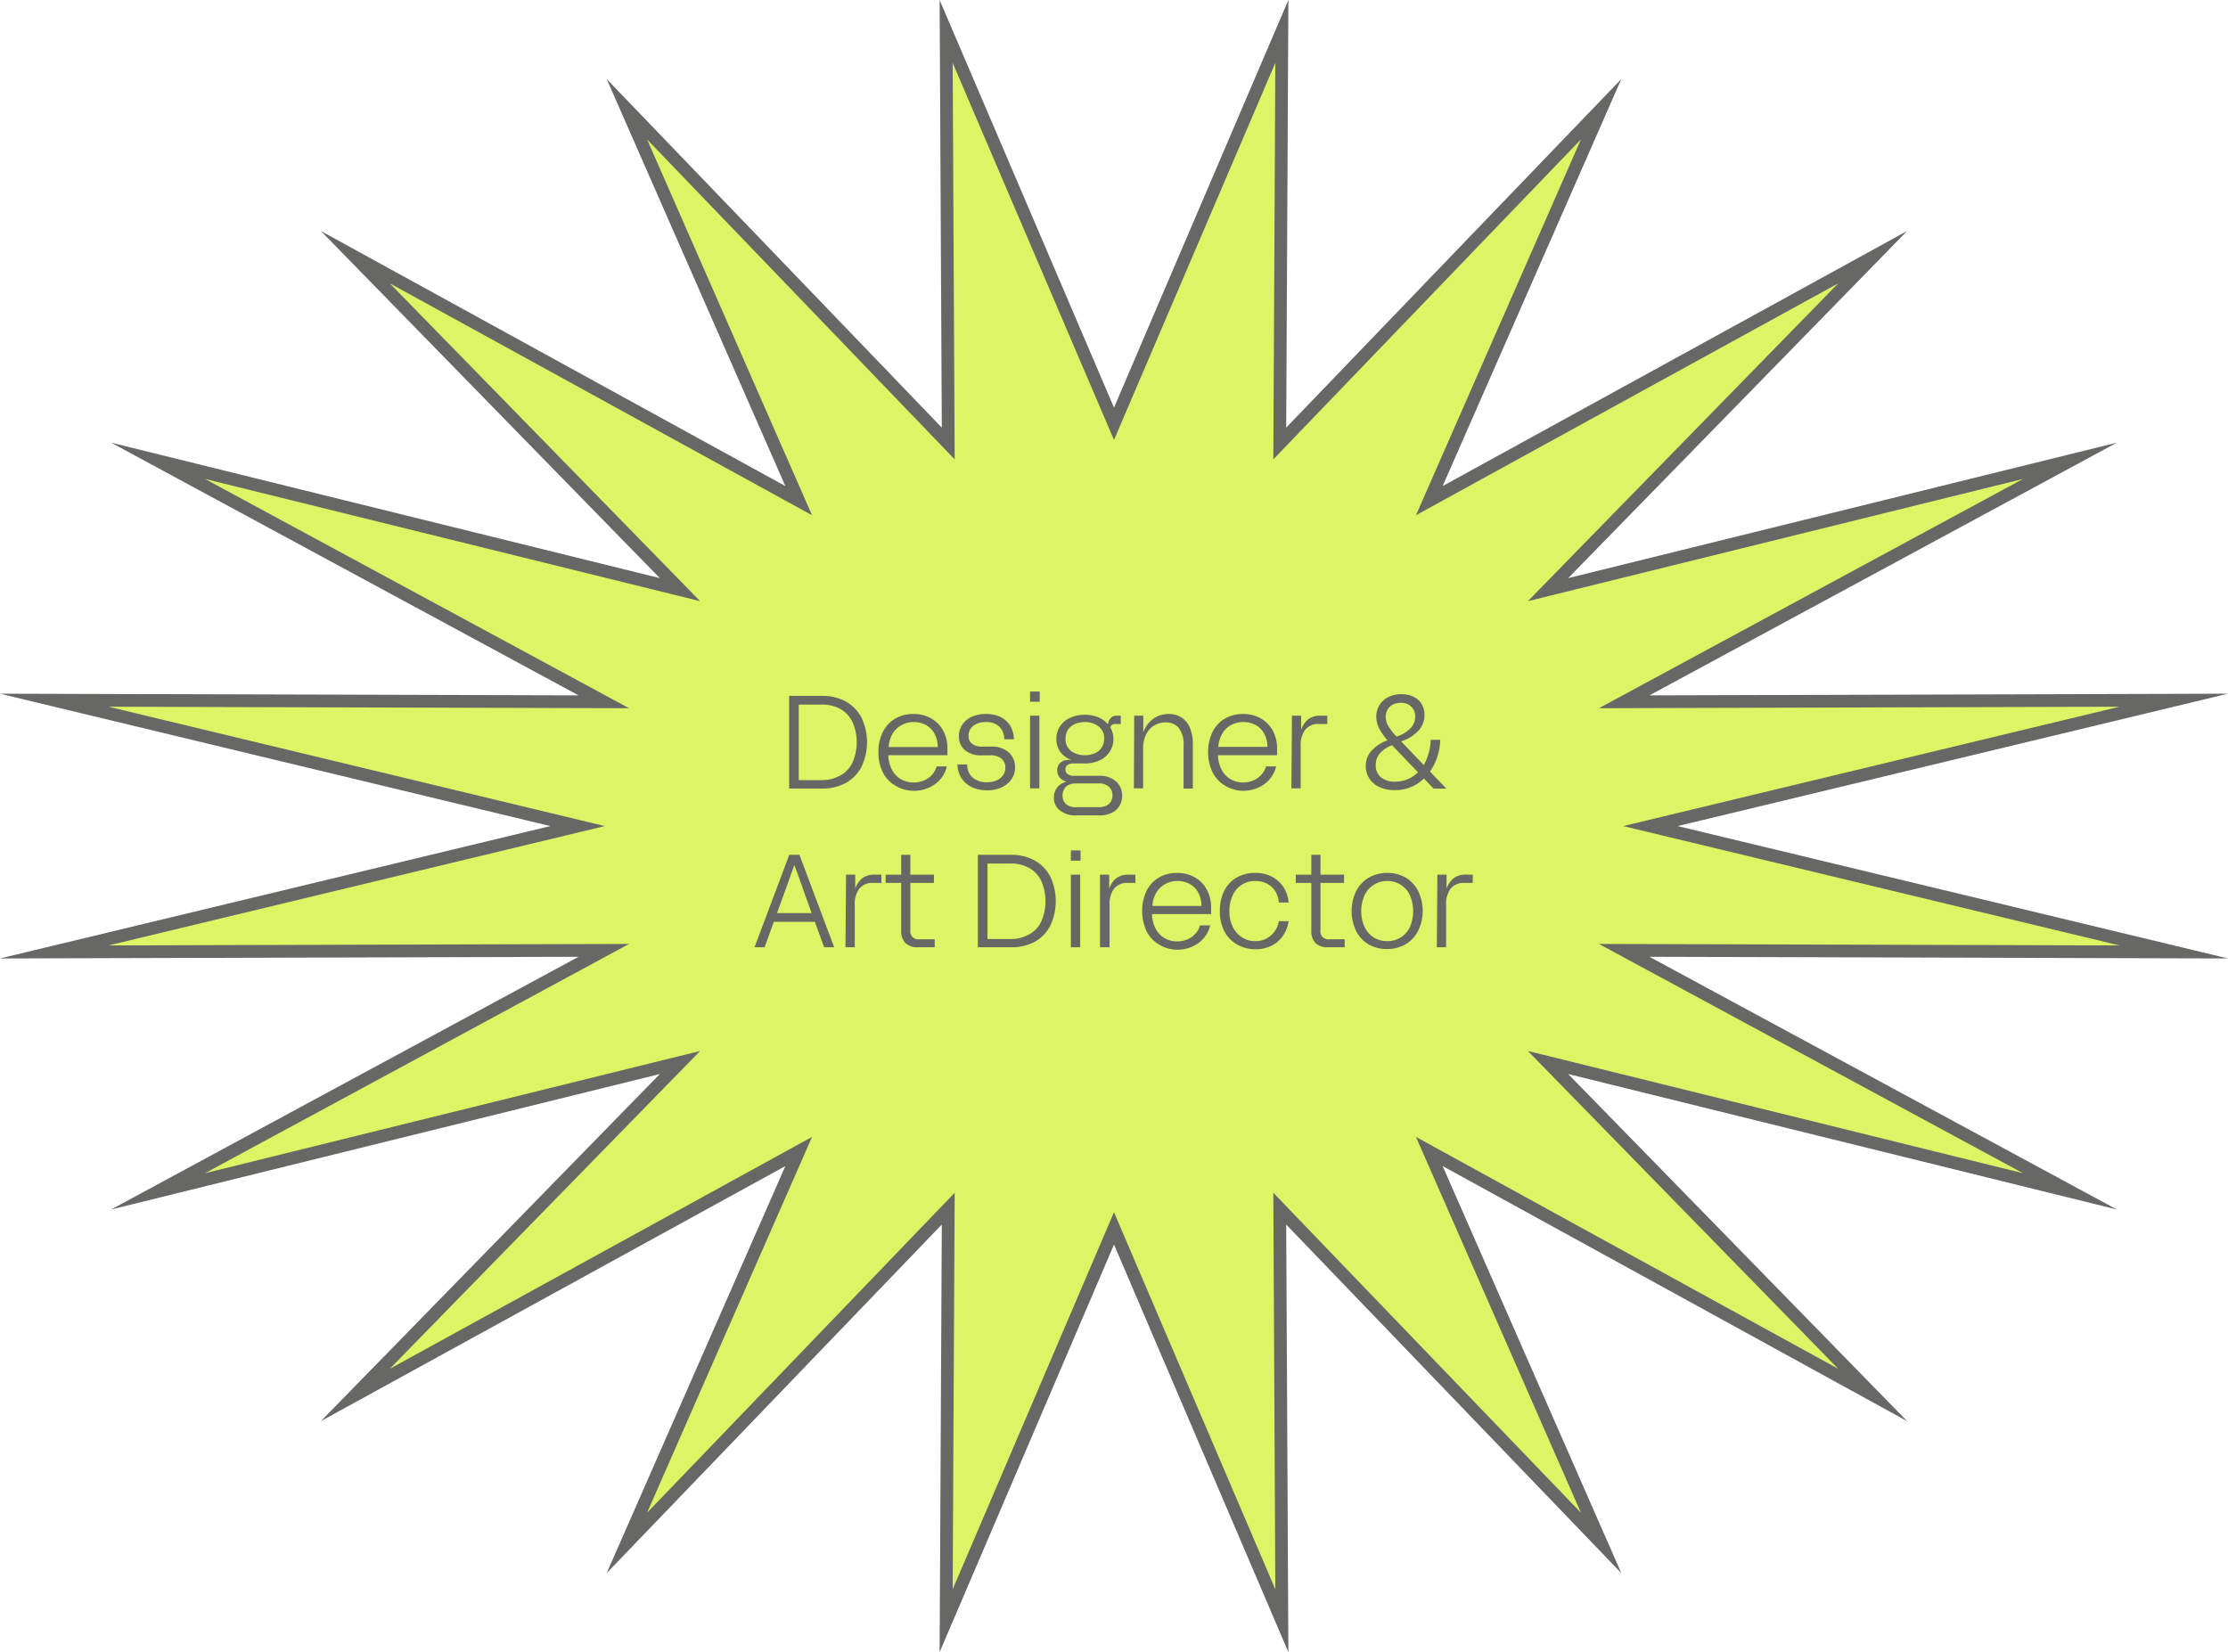 <svg xmlns="http://www.w3.org/2000/svg" viewBox="0 0 350.4 259.88"><defs><style>.cls-1{fill:rgb(221, 244,100);}.cls-2{fill:none;stroke:#676766;stroke-miterlimit:10;stroke-width:2px;}.cls-3{fill:#676766;}</style></defs><g id="Camada_2" data-name="Camada 2"><g id="Camada_1-2" data-name="Camada 1"><polygon class="cls-1" points="175.2 66.66 201.6 4.94 201.27 69.76 251.81 17.18 224.79 78.75 294.52 40.45 243.46 92.75 325.55 72.48 255.44 110.39 341.87 110.14 259.57 129.94 341.87 149.74 255.44 149.49 325.55 187.4 243.46 167.13 294.52 219.43 224.79 181.13 251.81 242.7 201.27 190.12 201.6 254.94 175.2 193.22 148.8 254.94 149.13 190.12 98.59 242.7 125.61 181.13 55.88 219.43 106.94 167.13 24.85 187.4 94.96 149.49 8.53 149.74 90.83 129.94 8.53 110.14 94.96 110.39 24.85 72.48 106.94 92.75 55.88 40.45 125.61 78.75 98.59 17.18 149.13 69.76 148.8 4.94 175.2 66.66"/><polygon class="cls-2" points="175.2 66.66 201.6 4.94 201.27 69.76 251.81 17.18 224.79 78.75 294.52 40.45 243.46 92.75 325.55 72.48 255.44 110.39 341.87 110.14 259.57 129.94 341.87 149.74 255.44 149.49 325.55 187.4 243.46 167.13 294.52 219.43 224.79 181.13 251.81 242.7 201.27 190.12 201.6 254.94 175.2 193.22 148.8 254.94 149.13 190.12 98.59 242.7 125.61 181.13 55.88 219.43 106.94 167.13 24.85 187.4 94.96 149.49 8.53 149.74 90.83 129.94 8.53 110.14 94.96 110.39 24.85 72.48 106.94 92.75 55.88 40.45 125.61 78.75 98.59 17.18 149.13 69.76 148.8 4.94 175.2 66.66"/><path class="cls-3" d="M124.11,109.46h5.2a7.61,7.61,0,0,1,3.66.86,6.2,6.2,0,0,1,2.49,2.51,9,9,0,0,1,0,7.84,6.14,6.14,0,0,1-2.49,2.51,7.61,7.61,0,0,1-3.66.86h-5.2Zm8,12.56a4.58,4.58,0,0,0,1.93-2,7.94,7.94,0,0,0,0-6.52,4.56,4.56,0,0,0-1.92-2,5.88,5.88,0,0,0-2.82-.67h-3.68v11.88h3.68A5.78,5.78,0,0,0,132.12,122Z"/><path class="cls-3" d="M140.78,123.56a5.07,5.07,0,0,1-1.95-2.1,7,7,0,0,1-.68-3.15,6.82,6.82,0,0,1,.7-3.17,5,5,0,0,1,1.93-2.1,5.66,5.66,0,0,1,2.89-.73,5.49,5.49,0,0,1,2.76.69,4.94,4.94,0,0,1,1.9,1.92,5.88,5.88,0,0,1,.67,2.87v1h-9.29a5.28,5.28,0,0,0,.54,2.24,3.69,3.69,0,0,0,1.39,1.51,3.85,3.85,0,0,0,2.05.54,3.94,3.94,0,0,0,2.29-.68,3.39,3.39,0,0,0,1.33-1.84h1.59a4.58,4.58,0,0,1-1,2,4.94,4.94,0,0,1-1.82,1.34,5.88,5.88,0,0,1-2.42.49A5.58,5.58,0,0,1,140.78,123.56Zm6.22-8.09a3.37,3.37,0,0,0-1.31-1.39,3.93,3.93,0,0,0-2-.5,3.85,3.85,0,0,0-2,.53,3.61,3.61,0,0,0-1.37,1.4,5,5,0,0,0-.57,2h7.73A4.31,4.31,0,0,0,147,115.47Z"/><path class="cls-3" d="M152.81,123.8a3.89,3.89,0,0,1-1.61-1.41,4.26,4.26,0,0,1-.62-2.14h1.53a2.64,2.64,0,0,0,.88,2.08,3.33,3.33,0,0,0,2.24.71,3.59,3.59,0,0,0,1.52-.29,2.31,2.31,0,0,0,1-.81,2,2,0,0,0,.36-1.19,1.76,1.76,0,0,0-.62-1.43,2.8,2.8,0,0,0-1.82-.51h-1.31a3.87,3.87,0,0,1-2.6-.81,2.77,2.77,0,0,1-.95-2.21,3.21,3.21,0,0,1,.51-1.77,3.49,3.49,0,0,1,1.47-1.25,5.31,5.31,0,0,1,2.27-.46,5.15,5.15,0,0,1,2.34.5,3.67,3.67,0,0,1,1.5,1.39,4.47,4.47,0,0,1,.56,2.09h-1.52a2.81,2.81,0,0,0-.78-2,2.93,2.93,0,0,0-2.1-.71,3.09,3.09,0,0,0-2,.6,1.89,1.89,0,0,0-.74,1.55,1.5,1.5,0,0,0,.58,1.28,2.53,2.53,0,0,0,1.57.43h1.4a4,4,0,0,1,2.77.9,3.09,3.09,0,0,1,1,2.37,3.21,3.21,0,0,1-.56,1.85,3.62,3.62,0,0,1-1.54,1.28,5.25,5.25,0,0,1-2.32.47A5.45,5.45,0,0,1,152.81,123.8Z"/><path class="cls-3" d="M162,108.77h1.52v1.61H162Zm0,3.81h1.46V124H162Z"/><path class="cls-3" d="M166.65,127.45a2.46,2.46,0,0,1-.9-2,2.46,2.46,0,0,1,2-2.48v0a2.15,2.15,0,0,1-1.09-.68,1.67,1.67,0,0,1-.39-1.11,1.57,1.57,0,0,1,.49-1.2,1.89,1.89,0,0,1,1.32-.45l.4,0v0a3.61,3.61,0,0,1-1.74-1.29,3.44,3.44,0,0,1-.61-2,3.55,3.55,0,0,1,.58-2,3.79,3.79,0,0,1,1.61-1.34,5.58,5.58,0,0,1,2.31-.47,5.28,5.28,0,0,1,2.27.48,3.84,3.84,0,0,1,1.61,1.36,3.46,3.46,0,0,1,.6,2,3.56,3.56,0,0,1-.6,2,3.75,3.75,0,0,1-1.61,1.35,5.33,5.33,0,0,1-2.29.47h-1.8a1.51,1.51,0,0,0-.91.24.79.79,0,0,0-.34.7.87.87,0,0,0,.35.74,1.67,1.67,0,0,0,1,.26h4a3.75,3.75,0,0,1,2.57.86,2.87,2.87,0,0,1,1,2.24,3.08,3.08,0,0,1-.43,1.65,2.76,2.76,0,0,1-1.24,1.09,4.31,4.31,0,0,1-1.89.39h-3.61A3.92,3.92,0,0,1,166.65,127.45Zm7.29-.7a1.72,1.72,0,0,0,.76-.64,1.86,1.86,0,0,0,.26-1,1.73,1.73,0,0,0-.58-1.37,2.28,2.28,0,0,0-1.55-.51h-3.6a2.6,2.6,0,0,0-1.17.24,1.54,1.54,0,0,0-.71.67,2,2,0,0,0-.24,1,1.73,1.73,0,0,0,.54,1.33,2.29,2.29,0,0,0,1.6.5h3.54A2.78,2.78,0,0,0,173.94,126.75Zm-1.79-8.25a2.43,2.43,0,0,0,1.09-.88,2.51,2.51,0,0,0,.41-1.43,2.29,2.29,0,0,0-.88-1.93,3.4,3.4,0,0,0-2.14-.68,3.89,3.89,0,0,0-1.57.31,2.52,2.52,0,0,0-1.08.87,2.49,2.49,0,0,0-.4,1.43,2.3,2.3,0,0,0,.87,1.94,3.49,3.49,0,0,0,2.18.66A3.78,3.78,0,0,0,172.15,118.5Zm1.89-4.67h.25a1.5,1.5,0,0,1,.43-.92,1.26,1.26,0,0,1,.91-.33h.64v1.3h-.87a.79.79,0,0,0-.54.15.88.88,0,0,0-.25.47Z"/><path class="cls-3" d="M178.38,112.58h1.43v2.53h.05a4.31,4.31,0,0,1,1.54-2.06,4.09,4.09,0,0,1,2.43-.74,3.68,3.68,0,0,1,2,.56,3.5,3.5,0,0,1,1.31,1.62,6.6,6.6,0,0,1,.46,2.55v7h-1.46v-6.81a4.13,4.13,0,0,0-.76-2.74,2.58,2.58,0,0,0-2.05-.86,3.57,3.57,0,0,0-1.74.44,3.33,3.33,0,0,0-1.31,1.39,4.84,4.84,0,0,0-.5,2.29V124h-1.45Z"/><path class="cls-3" d="M192.64,123.56a5.07,5.07,0,0,1-1.95-2.1,7.53,7.53,0,0,1,0-6.32,5,5,0,0,1,1.94-2.1,5.6,5.6,0,0,1,2.88-.73,5.49,5.49,0,0,1,2.76.69,4.87,4.87,0,0,1,1.9,1.92,5.88,5.88,0,0,1,.68,2.87v1h-9.3a5.14,5.14,0,0,0,.55,2.24,3.67,3.67,0,0,0,1.38,1.51,3.85,3.85,0,0,0,2,.54,3.92,3.92,0,0,0,2.29-.68,3.41,3.41,0,0,0,1.34-1.84h1.58a4.58,4.58,0,0,1-1,2,4.85,4.85,0,0,1-1.82,1.34,5.85,5.85,0,0,1-2.42.49A5.57,5.57,0,0,1,192.64,123.56Zm6.22-8.09a3.46,3.46,0,0,0-1.32-1.39,4.18,4.18,0,0,0-4,0,3.59,3.59,0,0,0-1.36,1.4,4.85,4.85,0,0,0-.58,2h7.73A4.43,4.43,0,0,0,198.86,115.47Z"/><path class="cls-3" d="M203.19,112.58h1.44v2.21h0a3.75,3.75,0,0,1,1.11-1.65,3.18,3.18,0,0,1,2-.56h1v1.3h-1.29a2.62,2.62,0,0,0-2.16.88,4,4,0,0,0-.73,2.62V124h-1.46Z"/><path class="cls-3" d="M217,123.83a3.76,3.76,0,0,1-1.62-1.34,3.59,3.59,0,0,1-.58-2,3.52,3.52,0,0,1,.89-2.39,6.39,6.39,0,0,1,2.51-1.65l1.62-.65a5.26,5.26,0,0,0,2.06-1.3,2.54,2.54,0,0,0,.69-1.76,2.11,2.11,0,0,0-.61-1.58,2.24,2.24,0,0,0-1.66-.61,2.7,2.7,0,0,0-1.27.29,2,2,0,0,0-.82.8,2.19,2.19,0,0,0-.28,1.12,3,3,0,0,0,.4,1.44,9.48,9.48,0,0,0,1.39,1.75l7.75,8.1h-2l-6.86-7.16a10.25,10.25,0,0,1-1.67-2.24,4.16,4.16,0,0,1-.49-1.89,3.45,3.45,0,0,1,.47-1.79,3.33,3.33,0,0,1,1.36-1.29,4.4,4.4,0,0,1,2.1-.48,4.13,4.13,0,0,1,2,.44,2.87,2.87,0,0,1,1.24,1.17,3.48,3.48,0,0,1,.41,1.68,3.64,3.64,0,0,1-.82,2.3,6.43,6.43,0,0,1-2.7,1.78l-1.63.67a4.7,4.7,0,0,0-1.89,1.29,2.76,2.76,0,0,0-.63,1.79,2.41,2.41,0,0,0,.81,1.93,3.26,3.26,0,0,0,2.23.7,5,5,0,0,0,2.75-.78,5.59,5.59,0,0,0,2-2.27,8.82,8.82,0,0,0,.86-3.53h1.5a9.36,9.36,0,0,1-1.05,4.06,7.62,7.62,0,0,1-2.56,2.85,6.21,6.21,0,0,1-3.52,1A5.5,5.5,0,0,1,217,123.83Z"/><path class="cls-3" d="M124.13,134.46h1.6L131.19,149h-1.58l-3.27-9c-.17-.54-.35-1.07-.55-1.58l-.42-1.18c-.09-.25-.24-.65-.45-1.17h0c-.47,1.3-.94,2.61-1.4,3.93l-3.27,9h-1.58Zm-2.71,9.17h7.06V145h-7.06Z"/><path class="cls-3" d="M133.06,137.58h1.44v2.21h0a3.68,3.68,0,0,1,1.12-1.65,3.15,3.15,0,0,1,2-.56h1v1.3h-1.29a2.65,2.65,0,0,0-2.17.88,4.07,4.07,0,0,0-.73,2.62V149h-1.46Z"/><path class="cls-3" d="M139.29,137.58h7.59v1.3h-7.59Zm3.12,10.78a2.75,2.75,0,0,1-.68-2v-11.9h1.44v11.83a1.26,1.26,0,0,0,1.46,1.46H147V149h-2.56A2.73,2.73,0,0,1,142.41,148.36Z"/><path class="cls-3" d="M153.79,134.46H159a7.61,7.61,0,0,1,3.66.86,6.2,6.2,0,0,1,2.49,2.51,9.08,9.08,0,0,1,0,7.84,6.14,6.14,0,0,1-2.49,2.51A7.61,7.61,0,0,1,159,149h-5.21Zm8,12.56a4.55,4.55,0,0,0,1.94-2,7.94,7.94,0,0,0,0-6.52,4.58,4.58,0,0,0-1.93-2,5.84,5.84,0,0,0-2.81-.67h-3.69v11.88H159A5.74,5.74,0,0,0,161.8,147Z"/><path class="cls-3" d="M168.42,133.77h1.52v1.61h-1.52Zm0,3.81h1.46V149h-1.46Z"/><path class="cls-3" d="M173,137.58h1.44v2.21h0a3.68,3.68,0,0,1,1.12-1.65,3.15,3.15,0,0,1,2-.56h1v1.3H177.4a2.65,2.65,0,0,0-2.17.88,4,4,0,0,0-.73,2.62V149H173Z"/><path class="cls-3" d="M182.26,148.56a5.07,5.07,0,0,1-1.95-2.1,7.63,7.63,0,0,1,0-6.32,5.13,5.13,0,0,1,1.94-2.1,5.66,5.66,0,0,1,2.89-.73,5.54,5.54,0,0,1,2.76.69,4.85,4.85,0,0,1,1.89,1.92,5.88,5.88,0,0,1,.68,2.87v1h-9.29a5.28,5.28,0,0,0,.54,2.24,3.69,3.69,0,0,0,1.39,1.51,3.85,3.85,0,0,0,2,.54,3.94,3.94,0,0,0,2.29-.68,3.39,3.39,0,0,0,1.33-1.84h1.59a4.58,4.58,0,0,1-1,2,4.89,4.89,0,0,1-1.83,1.34,5.8,5.8,0,0,1-2.41.49A5.58,5.58,0,0,1,182.26,148.56Zm6.22-8.09a3.44,3.44,0,0,0-1.31-1.39,3.93,3.93,0,0,0-2-.5,3.83,3.83,0,0,0-2,.53,3.61,3.61,0,0,0-1.37,1.4,4.84,4.84,0,0,0-.57,2h7.73A4.31,4.31,0,0,0,188.48,140.47Z"/><path class="cls-3" d="M194.54,148.56a5.19,5.19,0,0,1-2-2.1,6.83,6.83,0,0,1-.69-3.15,7.08,7.08,0,0,1,.66-3.14,5,5,0,0,1,1.94-2.11,5.83,5.83,0,0,1,3-.75,5.42,5.42,0,0,1,2.66.63,4.77,4.77,0,0,1,1.78,1.67,5.27,5.27,0,0,1,.77,2.35h-1.54a3.83,3.83,0,0,0-.51-1.69,3.34,3.34,0,0,0-1.27-1.23,3.89,3.89,0,0,0-1.89-.46,3.8,3.8,0,0,0-3.6,2.29,5.6,5.6,0,0,0-.5,2.44,5.42,5.42,0,0,0,.54,2.5,4.07,4.07,0,0,0,1.47,1.65,3.82,3.82,0,0,0,2.09.58,3.48,3.48,0,0,0,1.84-.48,3.83,3.83,0,0,0,1.27-1.19,3.75,3.75,0,0,0,.56-1.47h1.54a5.4,5.4,0,0,1-.82,2.19,4.77,4.77,0,0,1-1.77,1.62,5.48,5.48,0,0,1-2.62.6A5.74,5.74,0,0,1,194.54,148.56Z"/><path class="cls-3" d="M203.79,137.58h7.59v1.3h-7.59Zm3.12,10.78a2.75,2.75,0,0,1-.68-2v-11.9h1.44v11.83a1.26,1.26,0,0,0,1.46,1.46h2.35V149h-2.56A2.73,2.73,0,0,1,206.91,148.36Z"/><path class="cls-3" d="M215.31,148.59a5.17,5.17,0,0,1-2-2.08,7.27,7.27,0,0,1,0-6.39,5.26,5.26,0,0,1,2-2.09,5.75,5.75,0,0,1,2.88-.72A5.65,5.65,0,0,1,221,138a5.22,5.22,0,0,1,2,2.09,7.18,7.18,0,0,1,0,6.39,5.13,5.13,0,0,1-2,2.08,5.65,5.65,0,0,1-2.83.72A5.75,5.75,0,0,1,215.31,148.59Zm4.95-1.11a3.84,3.84,0,0,0,1.46-1.62,6.38,6.38,0,0,0,0-5.09,3.78,3.78,0,0,0-1.46-1.62,3.88,3.88,0,0,0-2.07-.57,3.86,3.86,0,0,0-3.56,2.19,6.16,6.16,0,0,0,0,5.09,4,4,0,0,0,1.46,1.62,3.93,3.93,0,0,0,2.1.56A3.88,3.88,0,0,0,220.26,147.48Z"/><path class="cls-3" d="M226.06,137.58h1.44v2.21h0a3.68,3.68,0,0,1,1.12-1.65,3.15,3.15,0,0,1,2-.56h1v1.3h-1.29a2.65,2.65,0,0,0-2.17.88,4,4,0,0,0-.73,2.62V149h-1.46Z"/></g></g></svg>